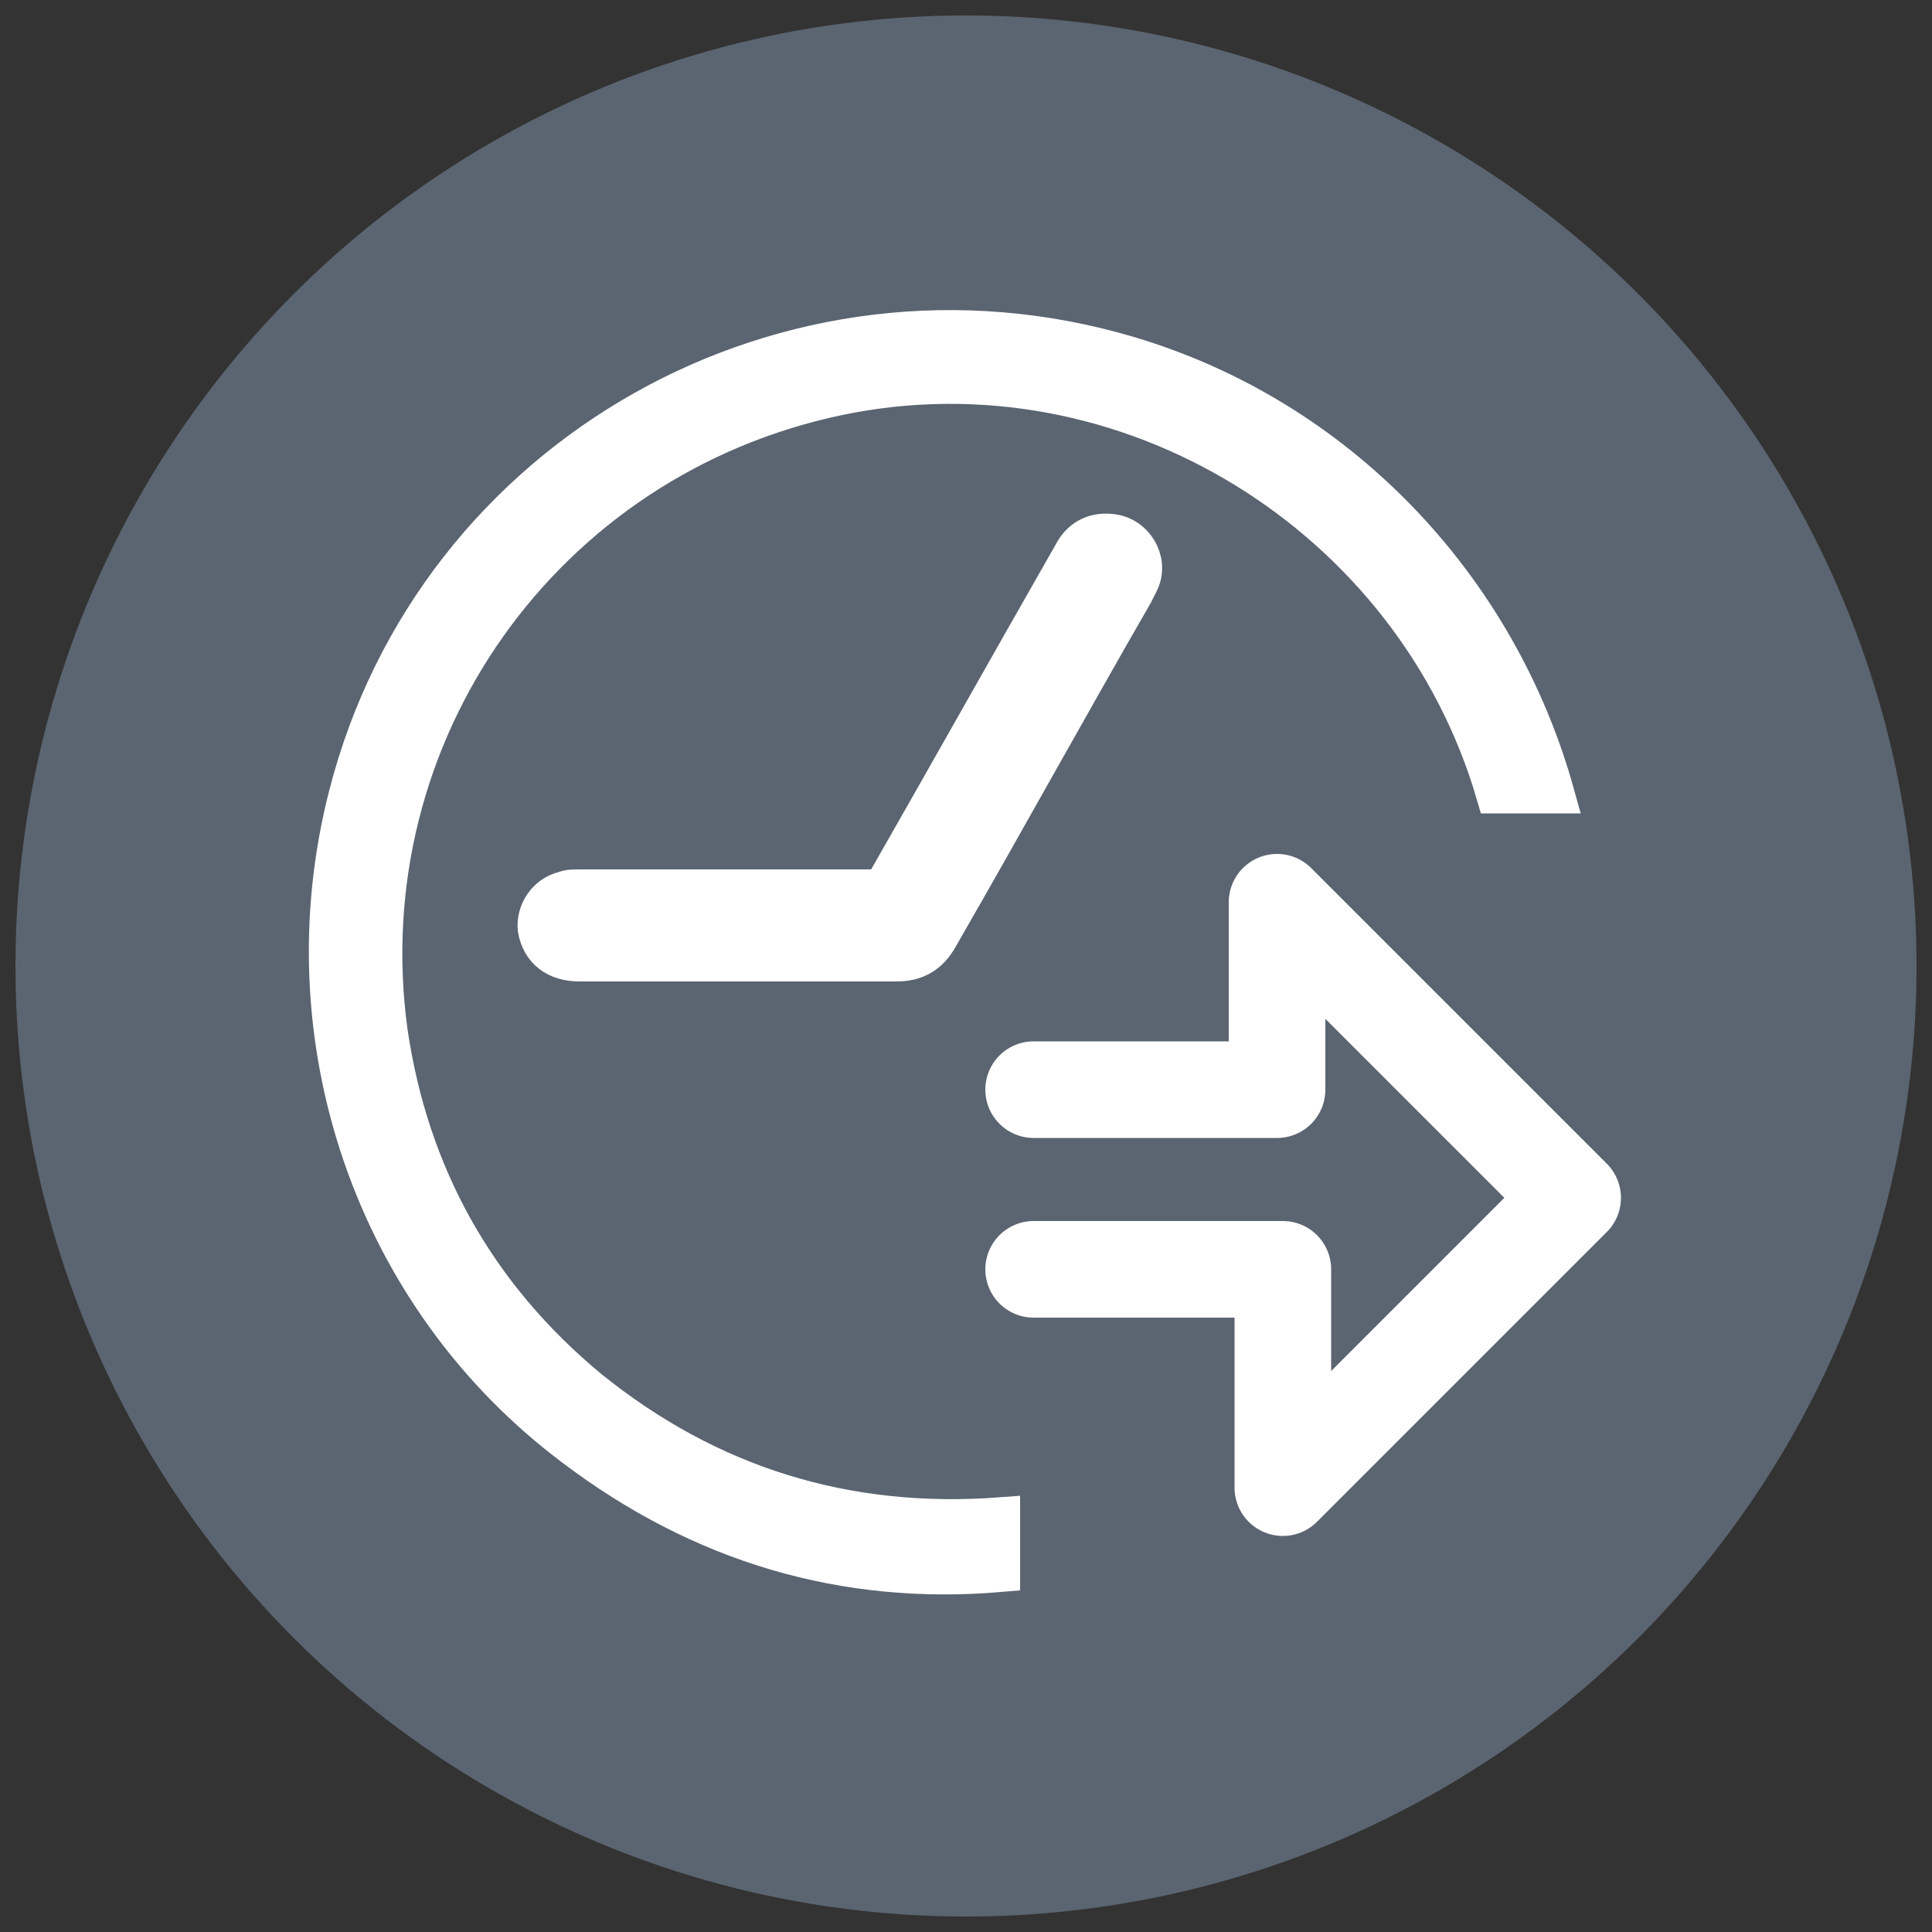 <?xml version="1.0" encoding="utf-8"?>
<!-- Generator: Adobe Illustrator 25.4.1, SVG Export Plug-In . SVG Version: 6.00 Build 0)  -->
<svg version="1.1" id="Layer_1" xmlns="http://www.w3.org/2000/svg" xmlns:xlink="http://www.w3.org/1999/xlink" x="0px" y="0px"
	 viewBox="0 0 100 100" style="enable-background:new 0 0 100 100;" xml:space="preserve">
<rect x="0" y="0" width="100" height="100" fill="#333333" stroke="none"/>
<style type="text/css">
	.st0{fill:#5B6571;}
	.st1{fill:none;stroke:#FFFFFF;stroke-width:5;stroke-linecap:round;stroke-linejoin:round;stroke-miterlimit:10;}
	.st2{fill:none;}
	.st3{fill:#FFFFFF;stroke:#FFFFFF;stroke-width:2;stroke-miterlimit:10;}
</style>
<circle class="st0" cx="50" cy="50" r="49.2"/>
<polyline class="st1" points="53.5,56.4 66.1,56.4 66.1,46.7 81.4,62 66.4,77 66.4,65.7 53.5,65.7 "/>
<path class="st2" d="M47.5,50.3c-0.9,0.9-0.9,2.3,0,3.2c0.9,0.9,2.3,0.9,3.2,0c0.9-0.8,0.9-2.3,0-3.2C49.7,49.4,48.4,49.4,47.5,50.3
	z"/>
<path class="st3" d="M30.5,71.9c-5.8-4.8-9.3-11-10.4-18.5C18,38,28.1,23.7,43.4,20.5c14.9-3.1,29.8,6.2,34,20.6h3.1
	c-3-10.8-11.3-19.5-22.1-22.7c-17.5-5.2-35.9,5.1-40.4,22.8c-3.2,12.5,1.3,25.9,11.7,33.7c6.6,5,14,7.2,22.1,6.5v-2.9
	C43.8,79.1,36.7,76.9,30.5,71.9z"/>
<path class="st3" d="M37.6,46c2.5,0,5.1,0,7.6,0c0.3,0,0.5-0.1,0.7-0.4c3.2-5.6,6.4-11.3,9.6-16.9c0.4-0.8,1.1-1.2,2-1.1
	c1.2,0.1,2,1.4,1.5,2.5c-0.1,0.2-0.2,0.4-0.3,0.6c-3.4,5.9-6.7,11.9-10.1,17.8c-0.5,0.9-1.2,1.3-2.2,1.3c-5.5,0-10.9,0-16.4,0
	c-1.2,0-2-0.6-2.2-1.7c-0.1-0.9,0.5-1.8,1.4-2c0.2-0.1,0.5-0.1,0.8-0.1C32.6,46,35.1,46,37.6,46z"/>
</svg>
